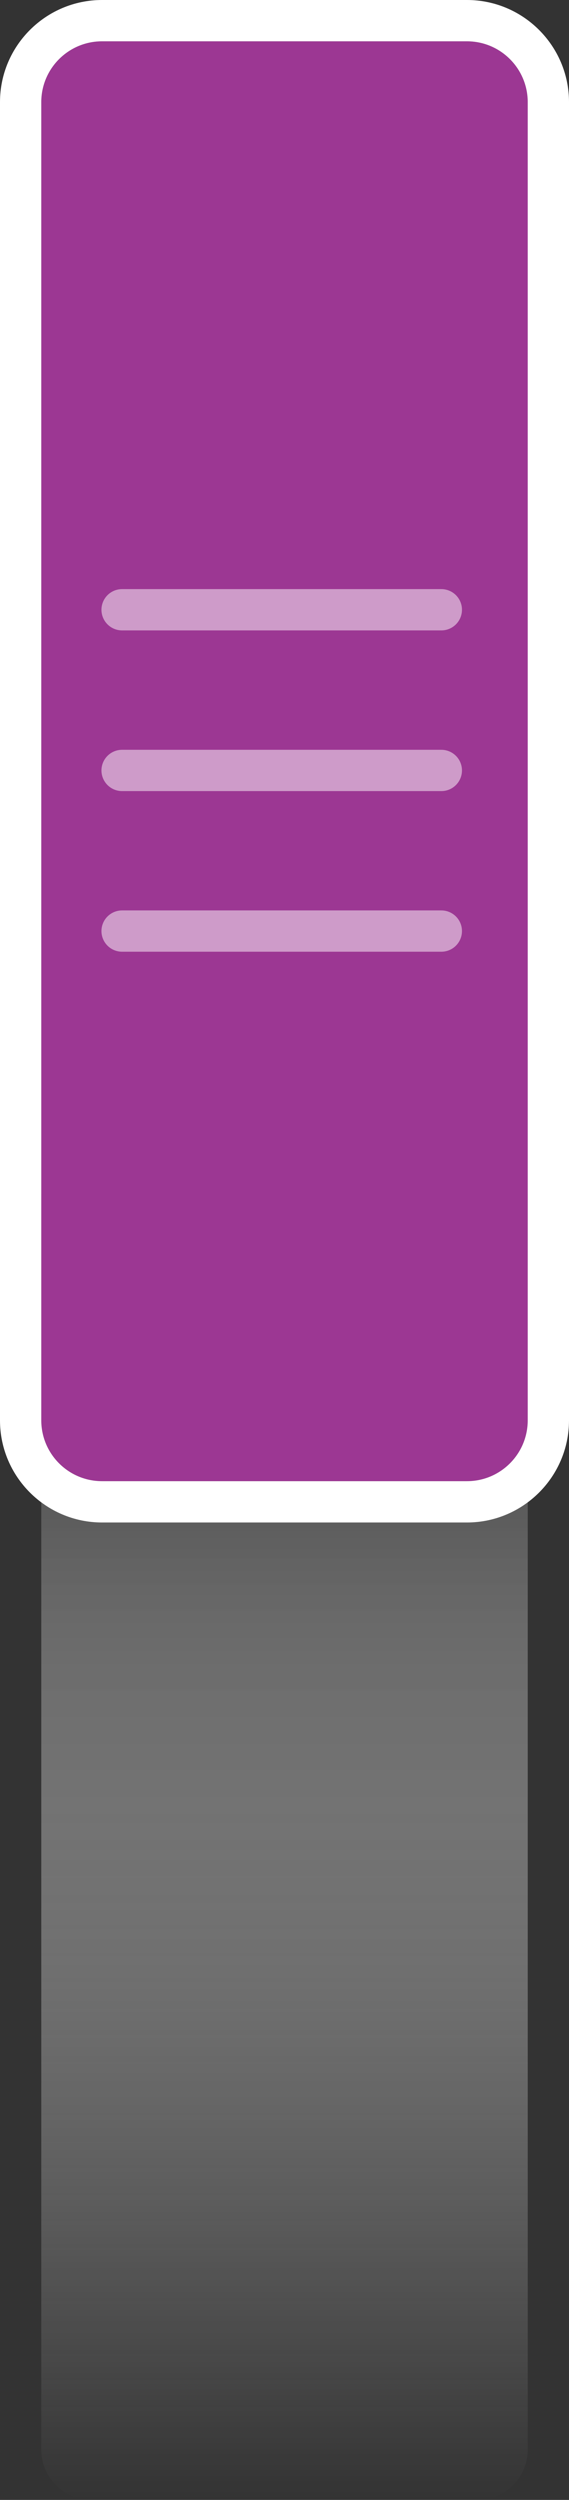 <?xml version="1.0" encoding="utf-8"?>
<!-- Generator: Adobe Illustrator 16.0.0, SVG Export Plug-In . SVG Version: 6.00 Build 0)  -->
<!DOCTYPE svg PUBLIC "-//W3C//DTD SVG 1.1//EN" "http://www.w3.org/Graphics/SVG/1.1/DTD/svg11.dtd">
<svg version="1.1" id="Layer_1" xmlns="http://www.w3.org/2000/svg" xmlns:xlink="http://www.w3.org/1999/xlink" x="0px" y="0px"
	 width="27.565px" height="121.039px" viewBox="0 0 27.565 121.039" enable-background="new 0 0 27.565 121.039"
	 xml:space="preserve">
<rect x="0" y="0" width="27.565" height="121.039" fill="#333333" stroke="none"/>
<g>
	<g>
		<linearGradient id="SVGID_1_" gradientUnits="userSpaceOnUse" x1="13.783" y1="121.039" x2="13.783" y2="55.514">
			<stop  offset="0" style="stop-color:#FFFFFF;stop-opacity:0"/>
			<stop  offset="0.104" style="stop-color:#FAFAFA;stop-opacity:0.104"/>
			<stop  offset="0.228" style="stop-color:#ECECEC;stop-opacity:0.228"/>
			<stop  offset="0.361" style="stop-color:#D4D4D4;stop-opacity:0.361"/>
			<stop  offset="0.502" style="stop-color:#B2B2B2;stop-opacity:0.502"/>
			<stop  offset="0.648" style="stop-color:#878787;stop-opacity:0.648"/>
			<stop  offset="0.798" style="stop-color:#535353;stop-opacity:0.798"/>
			<stop  offset="0.949" style="stop-color:#161616;stop-opacity:0.949"/>
			<stop  offset="1" style="stop-color:#000000"/>
		</linearGradient>
		<path fill="url(#SVGID_1_)" d="M25.565,118.614c0,1.334-1.091,2.425-2.425,2.425H4.425c-1.334,0-2.425-1.091-2.425-2.425V57.938
			c0-1.334,1.091-2.425,2.425-2.425h18.716c1.334,0,2.425,1.091,2.425,2.425V118.614z"/>
	</g>
	<g>
		<path fill="#9C3793" d="M25.565,68.77c0,1.627-1.318,2.945-2.945,2.945H4.945C3.318,71.715,2,70.396,2,68.77V4.945
			C2,3.318,3.318,2,4.945,2H22.62c1.627,0,2.945,1.318,2.945,2.945V68.77z"/>
	</g>
	<g opacity="0.5">
		<path fill="#9C3793" d="M25.565,68.77c0,1.627-1.318,2.945-2.945,2.945H4.945C3.318,71.715,2,70.396,2,68.77V4.945
			C2,3.318,3.318,2,4.945,2H22.62c1.627,0,2.945,1.318,2.945,2.945V68.77z"/>
	</g>
	<g>
		<path fill="#FFFFFF" d="M22.62,2c1.627,0,2.945,1.318,2.945,2.945V68.77c0,1.627-1.318,2.945-2.945,2.945H4.945
			C3.318,71.715,2,70.396,2,68.77V4.945C2,3.318,3.318,2,4.945,2H22.62 M22.62,0H4.945C2.219,0,0,2.219,0,4.945V68.77
			c0,2.727,2.219,4.945,4.945,4.945H22.62c2.727,0,4.945-2.219,4.945-4.945V4.945C27.565,2.219,25.347,0,22.62,0L22.62,0z"/>
	</g>
	<g>
		
			<line opacity="0.5" fill="none" stroke="#FFFFFF" stroke-width="2" stroke-linecap="round" stroke-miterlimit="10" x1="5.915" y1="29.523" x2="21.38" y2="29.523"/>
		
			<line opacity="0.5" fill="none" stroke="#FFFFFF" stroke-width="2" stroke-linecap="round" stroke-miterlimit="10" x1="5.915" y1="37.303" x2="21.38" y2="37.303"/>
		
			<line opacity="0.5" fill="none" stroke="#FFFFFF" stroke-width="2" stroke-linecap="round" stroke-miterlimit="10" x1="5.915" y1="45.08" x2="21.38" y2="45.08"/>
	</g>
</g>
</svg>
